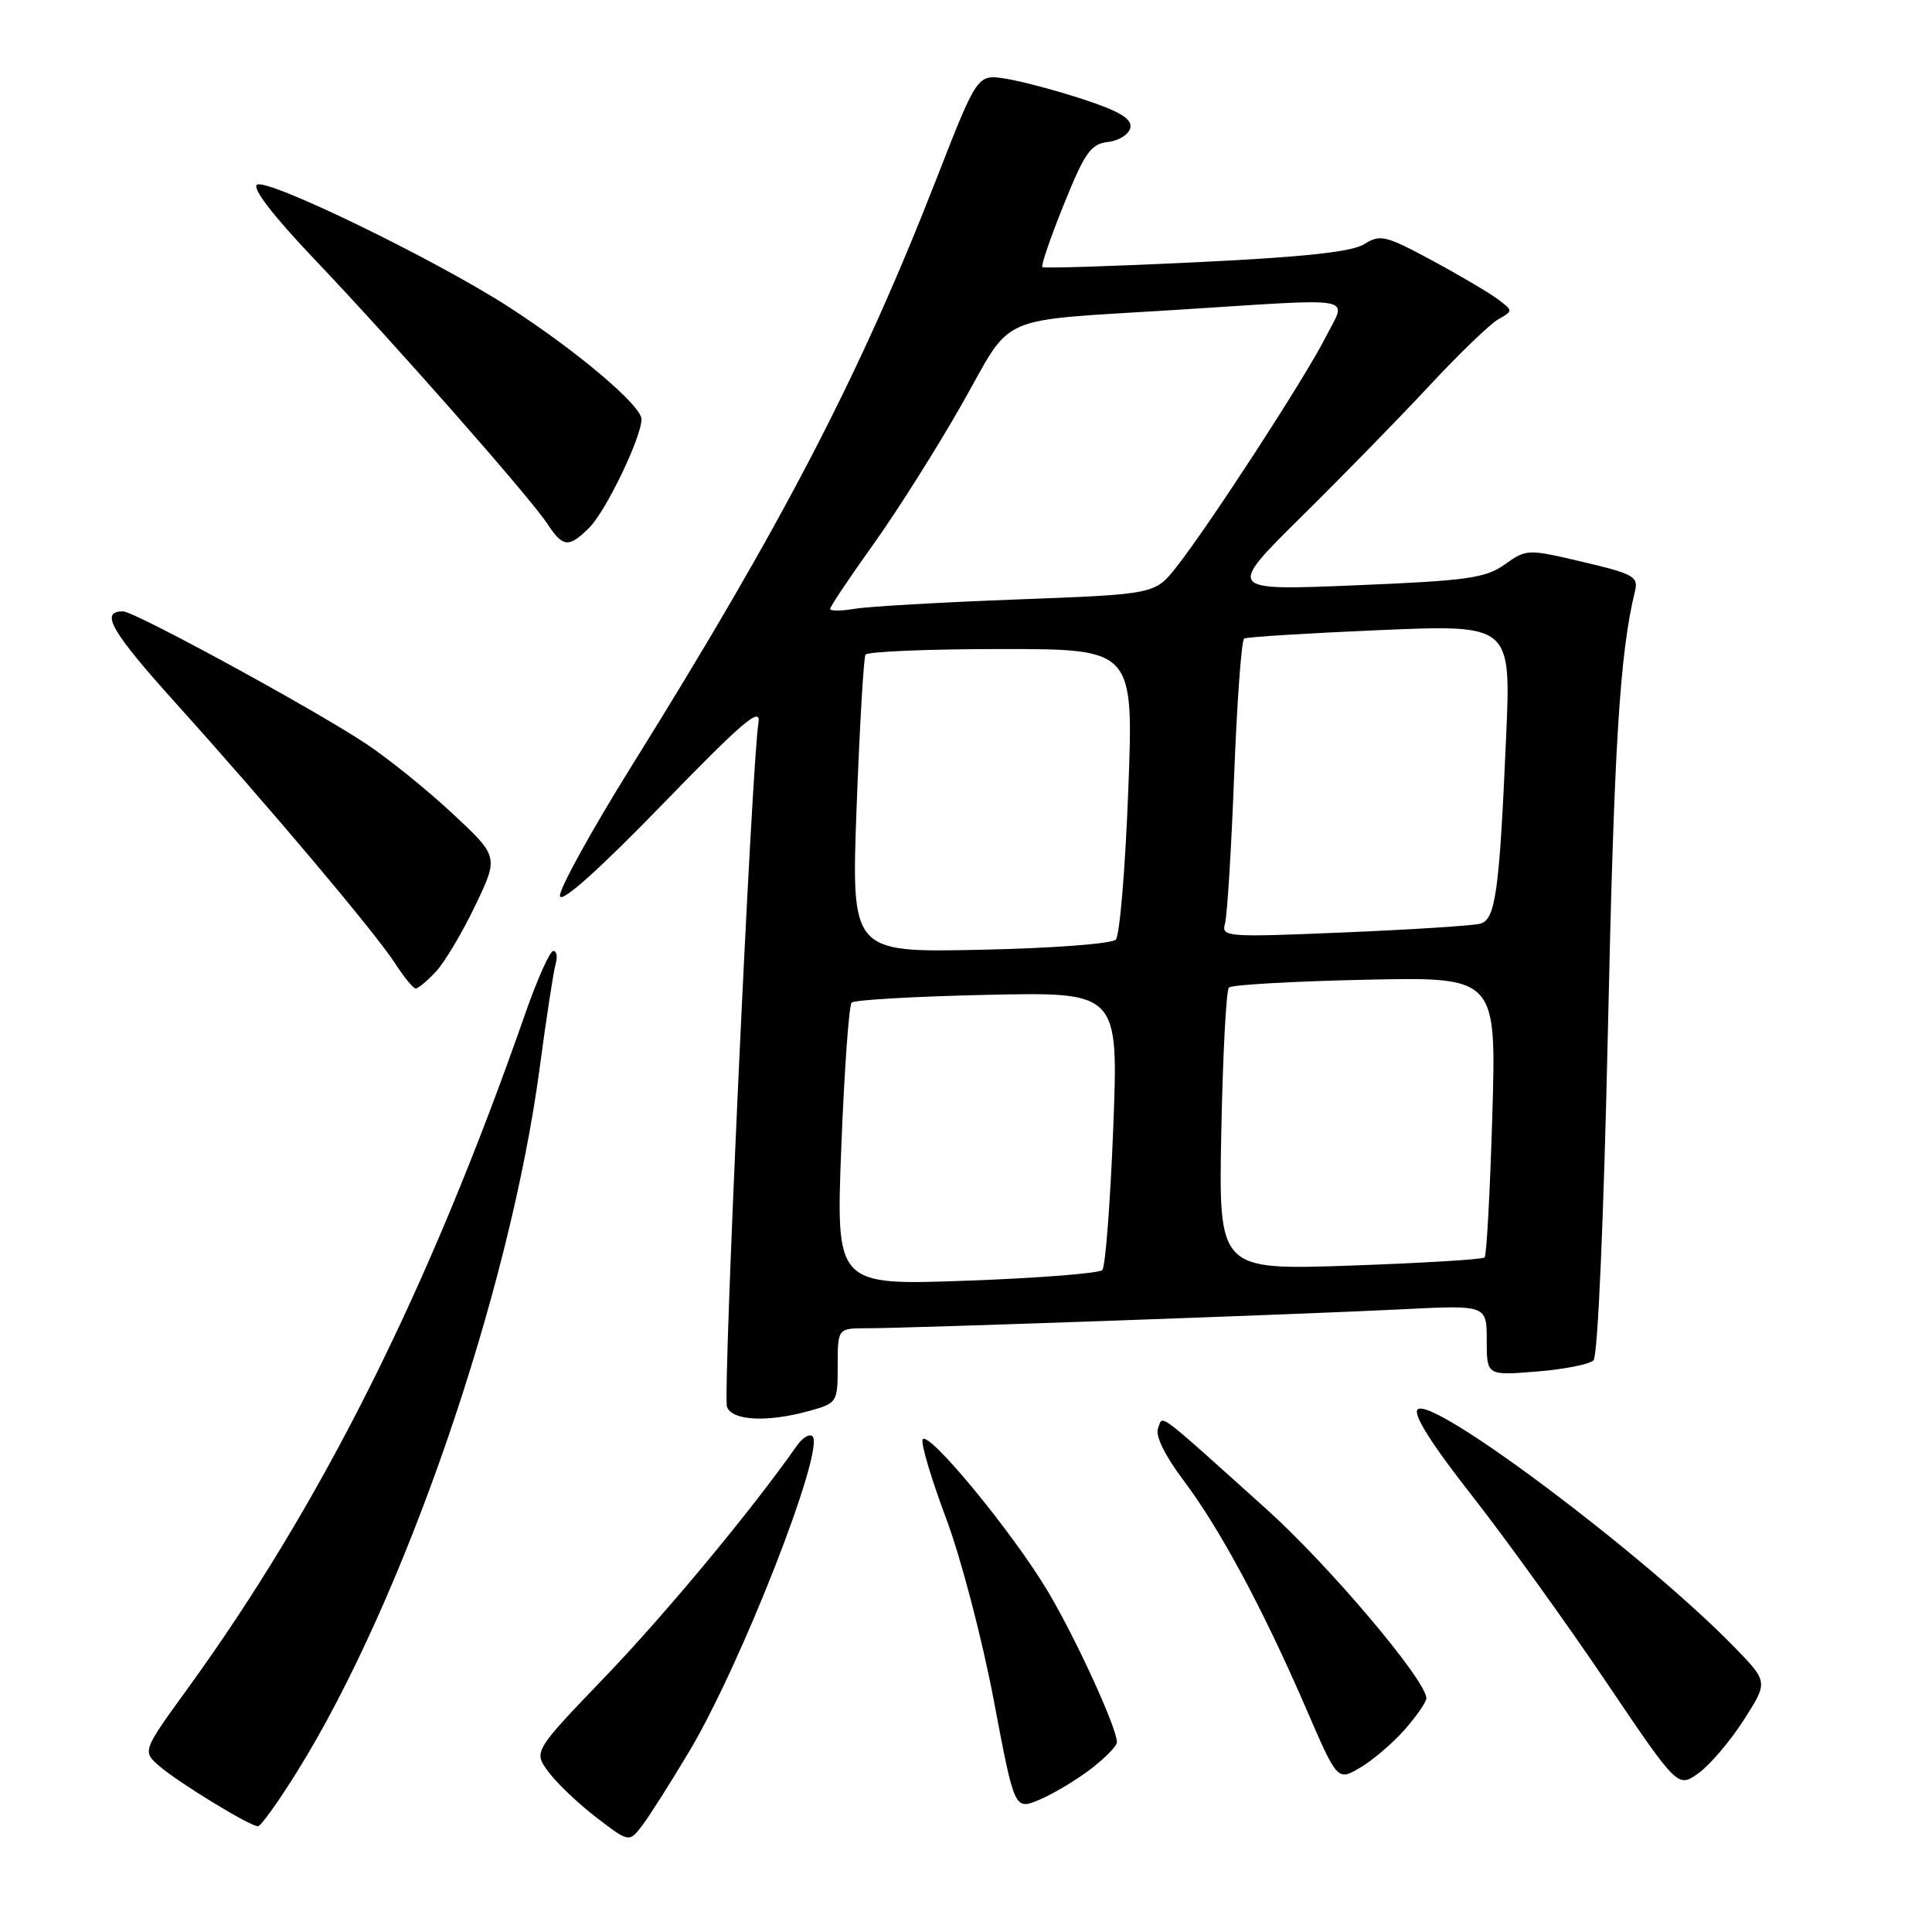 <?xml version="1.0" encoding="UTF-8" standalone="no"?>
<!DOCTYPE svg PUBLIC "-//W3C//DTD SVG 1.1//EN" "http://www.w3.org/Graphics/SVG/1.1/DTD/svg11.dtd" >
<svg xmlns="http://www.w3.org/2000/svg" xmlns:xlink="http://www.w3.org/1999/xlink" version="1.1" viewBox="0 0 256 256">
 <g >
 <path fill="currentColor"
d=" M 91.37 232.00 C 98.25 220.44 109.36 192.03 107.66 190.32 C 107.27 189.94 106.34 190.49 105.59 191.56 C 99.69 199.99 88.28 213.74 80.28 222.08 C 70.67 232.09 70.67 232.09 72.68 234.79 C 73.78 236.28 76.64 239.00 79.03 240.83 C 83.37 244.16 83.37 244.16 85.14 241.83 C 86.11 240.55 88.91 236.12 91.37 232.00 Z  M 39.37 234.75 C 53.50 212.07 67.53 171.35 71.51 141.50 C 72.39 134.90 73.34 128.71 73.62 127.75 C 73.90 126.79 73.77 126.00 73.32 126.00 C 72.87 126.00 71.20 129.72 69.62 134.25 C 56.85 170.84 42.67 199.19 24.84 223.78 C 18.84 232.05 18.84 232.05 21.17 234.06 C 23.74 236.26 33.10 241.98 34.18 241.99 C 34.55 242.00 36.89 238.74 39.37 234.75 Z  M 144.50 234.43 C 146.42 232.96 148.00 231.35 148.00 230.85 C 148.00 228.98 142.64 217.27 138.88 210.92 C 134.22 203.07 122.77 189.19 122.24 190.77 C 122.04 191.38 123.46 196.13 125.41 201.32 C 127.35 206.51 130.17 217.30 131.68 225.30 C 134.43 239.85 134.43 239.85 137.71 238.48 C 139.52 237.72 142.57 235.90 144.50 234.43 Z  M 231.03 227.95 C 234.29 222.87 234.29 222.87 229.90 218.34 C 218.09 206.17 189.73 184.87 187.84 186.76 C 187.20 187.40 189.66 191.32 195.00 198.12 C 199.47 203.83 207.44 214.89 212.72 222.71 C 222.31 236.92 222.31 236.92 225.04 234.97 C 226.55 233.90 229.24 230.74 231.03 227.95 Z  M 186.10 229.22 C 187.69 227.41 189.00 225.52 189.00 225.03 C 189.00 222.67 176.07 207.38 167.77 199.93 C 152.82 186.50 154.14 187.48 153.44 189.28 C 153.07 190.26 154.37 192.91 156.84 196.18 C 161.66 202.60 167.31 213.11 173.00 226.24 C 177.21 235.99 177.21 235.99 180.20 234.24 C 181.85 233.28 184.50 231.02 186.10 229.22 Z  M 107.25 186.95 C 110.94 185.92 111.00 185.82 111.00 180.95 C 111.00 176.00 111.00 176.00 114.95 176.00 C 120.56 176.00 172.34 174.16 185.75 173.49 C 197.00 172.92 197.00 172.92 197.00 177.60 C 197.00 182.27 197.00 182.27 203.59 181.74 C 207.22 181.45 210.62 180.78 211.15 180.25 C 211.72 179.68 212.51 161.35 213.06 136.39 C 213.88 98.64 214.63 86.59 216.64 78.35 C 217.12 76.41 216.47 76.04 209.74 74.46 C 202.41 72.73 202.28 72.74 199.41 74.78 C 196.85 76.61 194.43 76.95 179.51 77.56 C 162.53 78.26 162.53 78.26 172.53 68.38 C 178.03 62.95 185.67 55.12 189.51 50.99 C 193.36 46.86 197.40 42.96 198.50 42.33 C 200.50 41.19 200.50 41.19 198.50 39.67 C 197.40 38.84 193.48 36.52 189.79 34.53 C 183.62 31.20 182.89 31.02 180.79 32.34 C 179.15 33.38 172.82 34.06 158.50 34.75 C 147.50 35.28 138.33 35.57 138.12 35.39 C 137.91 35.22 139.19 31.49 140.96 27.10 C 143.75 20.19 144.53 19.07 146.83 18.81 C 148.29 18.64 149.62 17.78 149.78 16.90 C 150.01 15.74 148.34 14.74 143.57 13.17 C 139.99 12.00 135.36 10.76 133.28 10.43 C 129.50 9.82 129.50 9.82 124.10 23.66 C 113.96 49.66 103.80 69.23 83.78 101.36 C 78.34 110.09 74.03 117.91 74.20 118.74 C 74.39 119.70 79.43 115.18 87.72 106.64 C 98.45 95.58 100.86 93.53 100.50 95.76 C 99.59 101.38 95.75 184.91 96.33 186.42 C 97.04 188.27 101.68 188.49 107.25 186.95 Z  M 57.76 128.75 C 58.91 127.51 61.26 123.58 62.97 120.00 C 66.08 113.50 66.08 113.50 59.93 107.77 C 56.55 104.62 51.40 100.47 48.50 98.55 C 41.59 93.96 17.84 81.02 16.31 81.01 C 13.18 80.99 14.70 83.63 23.29 93.17 C 35.79 107.05 49.67 123.52 52.33 127.62 C 53.52 129.47 54.76 130.98 55.08 130.99 C 55.39 130.99 56.60 129.99 57.76 128.75 Z  M 78.10 69.90 C 80.31 67.69 85.00 57.93 85.00 55.55 C 85.00 53.73 76.38 46.45 67.33 40.62 C 57.61 34.36 35.45 23.60 34.06 24.47 C 33.35 24.90 36.18 28.58 41.58 34.26 C 52.17 45.38 70.23 65.90 72.54 69.42 C 74.59 72.55 75.38 72.62 78.10 69.90 Z  M 111.48 151.91 C 111.88 141.78 112.49 133.21 112.85 132.85 C 113.21 132.49 121.31 132.03 130.86 131.82 C 148.21 131.45 148.21 131.45 147.51 149.47 C 147.12 159.39 146.47 167.86 146.06 168.29 C 145.65 168.72 137.54 169.36 128.04 169.70 C 110.76 170.32 110.76 170.32 111.48 151.91 Z  M 161.83 149.90 C 162.03 139.78 162.48 131.21 162.84 130.85 C 163.21 130.49 171.33 130.03 180.89 129.82 C 198.28 129.44 198.28 129.44 197.74 147.79 C 197.44 157.88 196.98 166.35 196.72 166.62 C 196.45 166.88 188.41 167.37 178.85 167.70 C 161.47 168.29 161.47 168.29 161.83 149.90 Z  M 113.51 106.85 C 113.91 96.21 114.44 87.16 114.68 86.75 C 114.92 86.34 123.02 86.00 132.67 86.00 C 150.22 86.00 150.22 86.00 149.50 104.75 C 149.11 115.06 148.37 123.95 147.85 124.50 C 147.32 125.06 139.43 125.65 129.85 125.85 C 112.79 126.21 112.79 126.21 113.51 106.85 Z  M 162.32 122.37 C 162.61 121.34 163.16 112.51 163.53 102.74 C 163.91 92.98 164.50 84.81 164.86 84.61 C 165.21 84.40 173.31 83.90 182.86 83.49 C 200.22 82.76 200.22 82.76 199.57 97.63 C 198.68 118.14 198.17 121.82 196.16 122.39 C 195.25 122.65 187.14 123.17 178.14 123.55 C 162.48 124.21 161.81 124.16 162.32 122.37 Z  M 110.00 80.68 C 110.00 80.37 112.59 76.51 115.75 72.09 C 118.91 67.67 124.18 59.32 127.47 53.53 C 134.38 41.34 131.51 42.60 156.02 41.05 C 180.51 39.50 178.48 39.11 175.62 44.75 C 172.91 50.09 160.25 69.58 155.89 75.12 C 153.04 78.74 153.04 78.74 134.77 79.43 C 124.72 79.81 115.04 80.36 113.25 80.67 C 111.46 80.97 110.00 80.98 110.00 80.68 Z "/>
</g>
</svg>